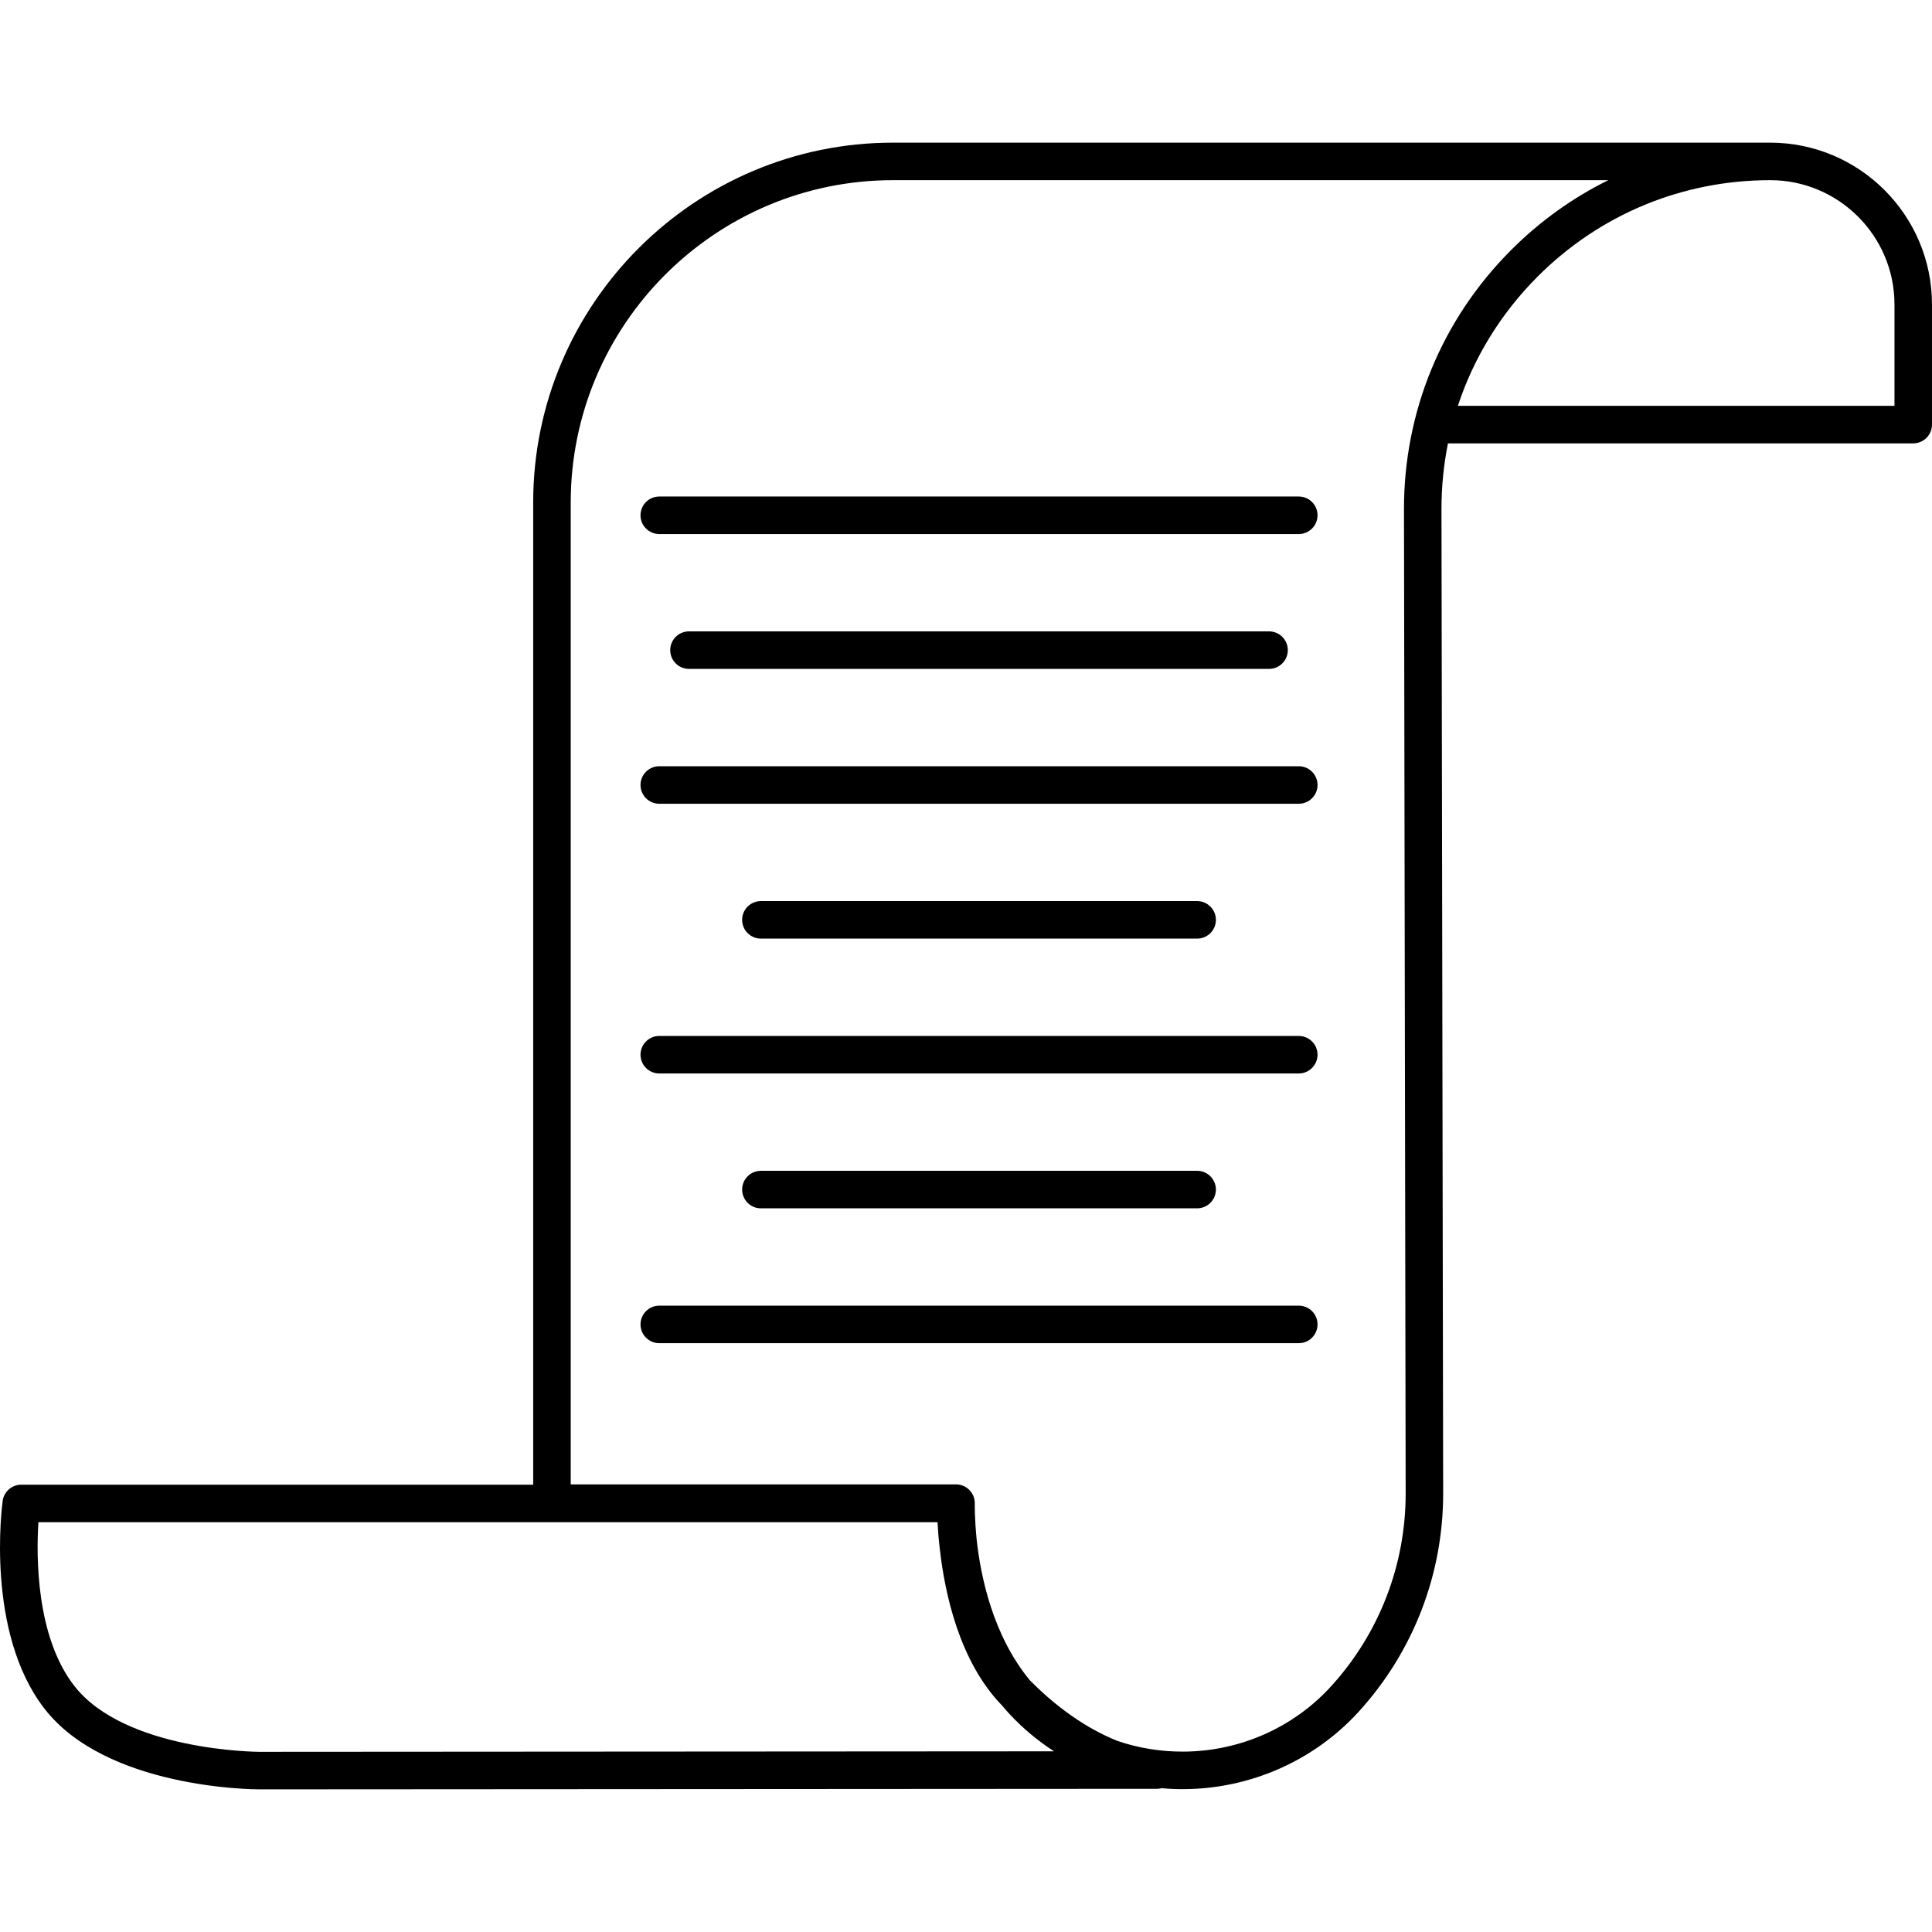 <?xml version="1.0" encoding="iso-8859-1"?>
<!-- Generator: Adobe Illustrator 17.1.0, SVG Export Plug-In . SVG Version: 6.00 Build 0)  -->
<!DOCTYPE svg PUBLIC "-//W3C//DTD SVG 1.1//EN" "http://www.w3.org/Graphics/SVG/1.1/DTD/svg11.dtd">
<svg version="1.1" id="Capa_1" xmlns="http://www.w3.org/2000/svg" xmlns:xlink="http://www.w3.org/1999/xlink" x="0px" y="0px"
	 viewBox="0 0 205.941 205.941" style="enable-background:new 0 0 205.941 205.941;" xml:space="preserve">
<path d="M27.625,190.736c-0.663,0-16.321-0.098-22.902-8.623c-6.275-8.128-4.516-21.558-4.438-22.125
	c0.136-0.99,0.982-1.728,1.981-1.728h54.569V53.56c0-21.149,17.206-38.354,38.354-38.354h93.504c9.51,0,17.247,7.737,17.247,17.247
	v12.808c0,1.104-0.896,2-2,2h-49.594c-0.461,2.294-0.696,4.651-0.692,7.045l0.18,104.85c0.015,8.649-3.189,16.931-9.02,23.321
	c-4.744,5.198-11.53,8.2-18.619,8.236c-0.794,0.007-1.583-0.029-2.368-0.099c-0.158,0.041-0.324,0.063-0.496,0.063
	C123.333,190.676,28.747,190.736,27.625,190.736z M4.094,162.259c-0.23,3.632-0.266,12.149,3.795,17.409
	c5.394,6.987,19.594,7.067,19.736,7.067c0.884,0,59.787-0.038,84.733-0.054c-1.718-1.107-3.303-2.426-4.712-3.939l-0.163-0.176
	c-0.237-0.258-0.466-0.52-0.688-0.786c-4.521-4.663-6.083-11.898-6.618-16.687c-0.132-1.095-0.203-2.057-0.241-2.835H4.094z
	 M119.113,185.573c2.229,0.762,4.615,1.153,7.064,1.139c5.975-0.03,11.691-2.557,15.684-6.933
	c5.156-5.649,7.988-12.972,7.975-20.618l-0.18-104.85c-0.018-10.44,4.034-20.259,11.411-27.648
	c3.076-3.082,6.576-5.585,10.369-7.458H95.19c-18.943,0-34.354,15.411-34.354,34.354v104.669h41.069c0.543,0,1.063,0.221,1.44,0.612
	c0.364,0.377,0.564,0.882,0.56,1.405c0,0.018,0,0.036,0,0.053c0,0.043-0.021,1.543,0.194,3.742
	c0.421,3.952,1.718,10.264,5.67,15.059C113.307,182.688,116.634,184.578,119.113,185.573z M155.403,43.259h46.538V32.452
	c0-7.304-5.942-13.247-13.247-13.247c-9.371,0-18.177,3.652-24.798,10.284C159.969,33.425,157.091,38.128,155.403,43.259z
	 M138.441,143.176H70.275c-1.104,0-2-0.896-2-2s0.896-2,2-2h68.167c1.104,0,2,0.896,2,2S139.546,143.176,138.441,143.176z
	 M127.608,128.801h-46.5c-1.104,0-2-0.896-2-2s0.896-2,2-2h46.5c1.104,0,2,0.896,2,2S128.712,128.801,127.608,128.801z
	 M138.441,114.426H70.275c-1.104,0-2-0.896-2-2s0.896-2,2-2h68.167c1.104,0,2,0.896,2,2S139.546,114.426,138.441,114.426z
	 M127.608,100.051h-46.5c-1.104,0-2-0.896-2-2s0.896-2,2-2h46.5c1.104,0,2,0.896,2,2S128.712,100.051,127.608,100.051z
	 M138.441,85.676H70.275c-1.104,0-2-0.896-2-2s0.896-2,2-2h68.167c1.104,0,2,0.896,2,2S139.546,85.676,138.441,85.676z
	 M135.275,71.301H73.441c-1.104,0-2-0.896-2-2s0.896-2,2-2h61.833c1.104,0,2,0.896,2,2S136.379,71.301,135.275,71.301z
	 M138.441,56.926H70.275c-1.104,0-2-0.896-2-2s0.896-2,2-2h68.167c1.104,0,2,0.896,2,2S139.546,56.926,138.441,56.926z"/>
<g>
</g>
<g>
</g>
<g>
</g>
<g>
</g>
<g>
</g>
<g>
</g>
<g>
</g>
<g>
</g>
<g>
</g>
<g>
</g>
<g>
</g>
<g>
</g>
<g>
</g>
<g>
</g>
<g>
</g>
</svg>
